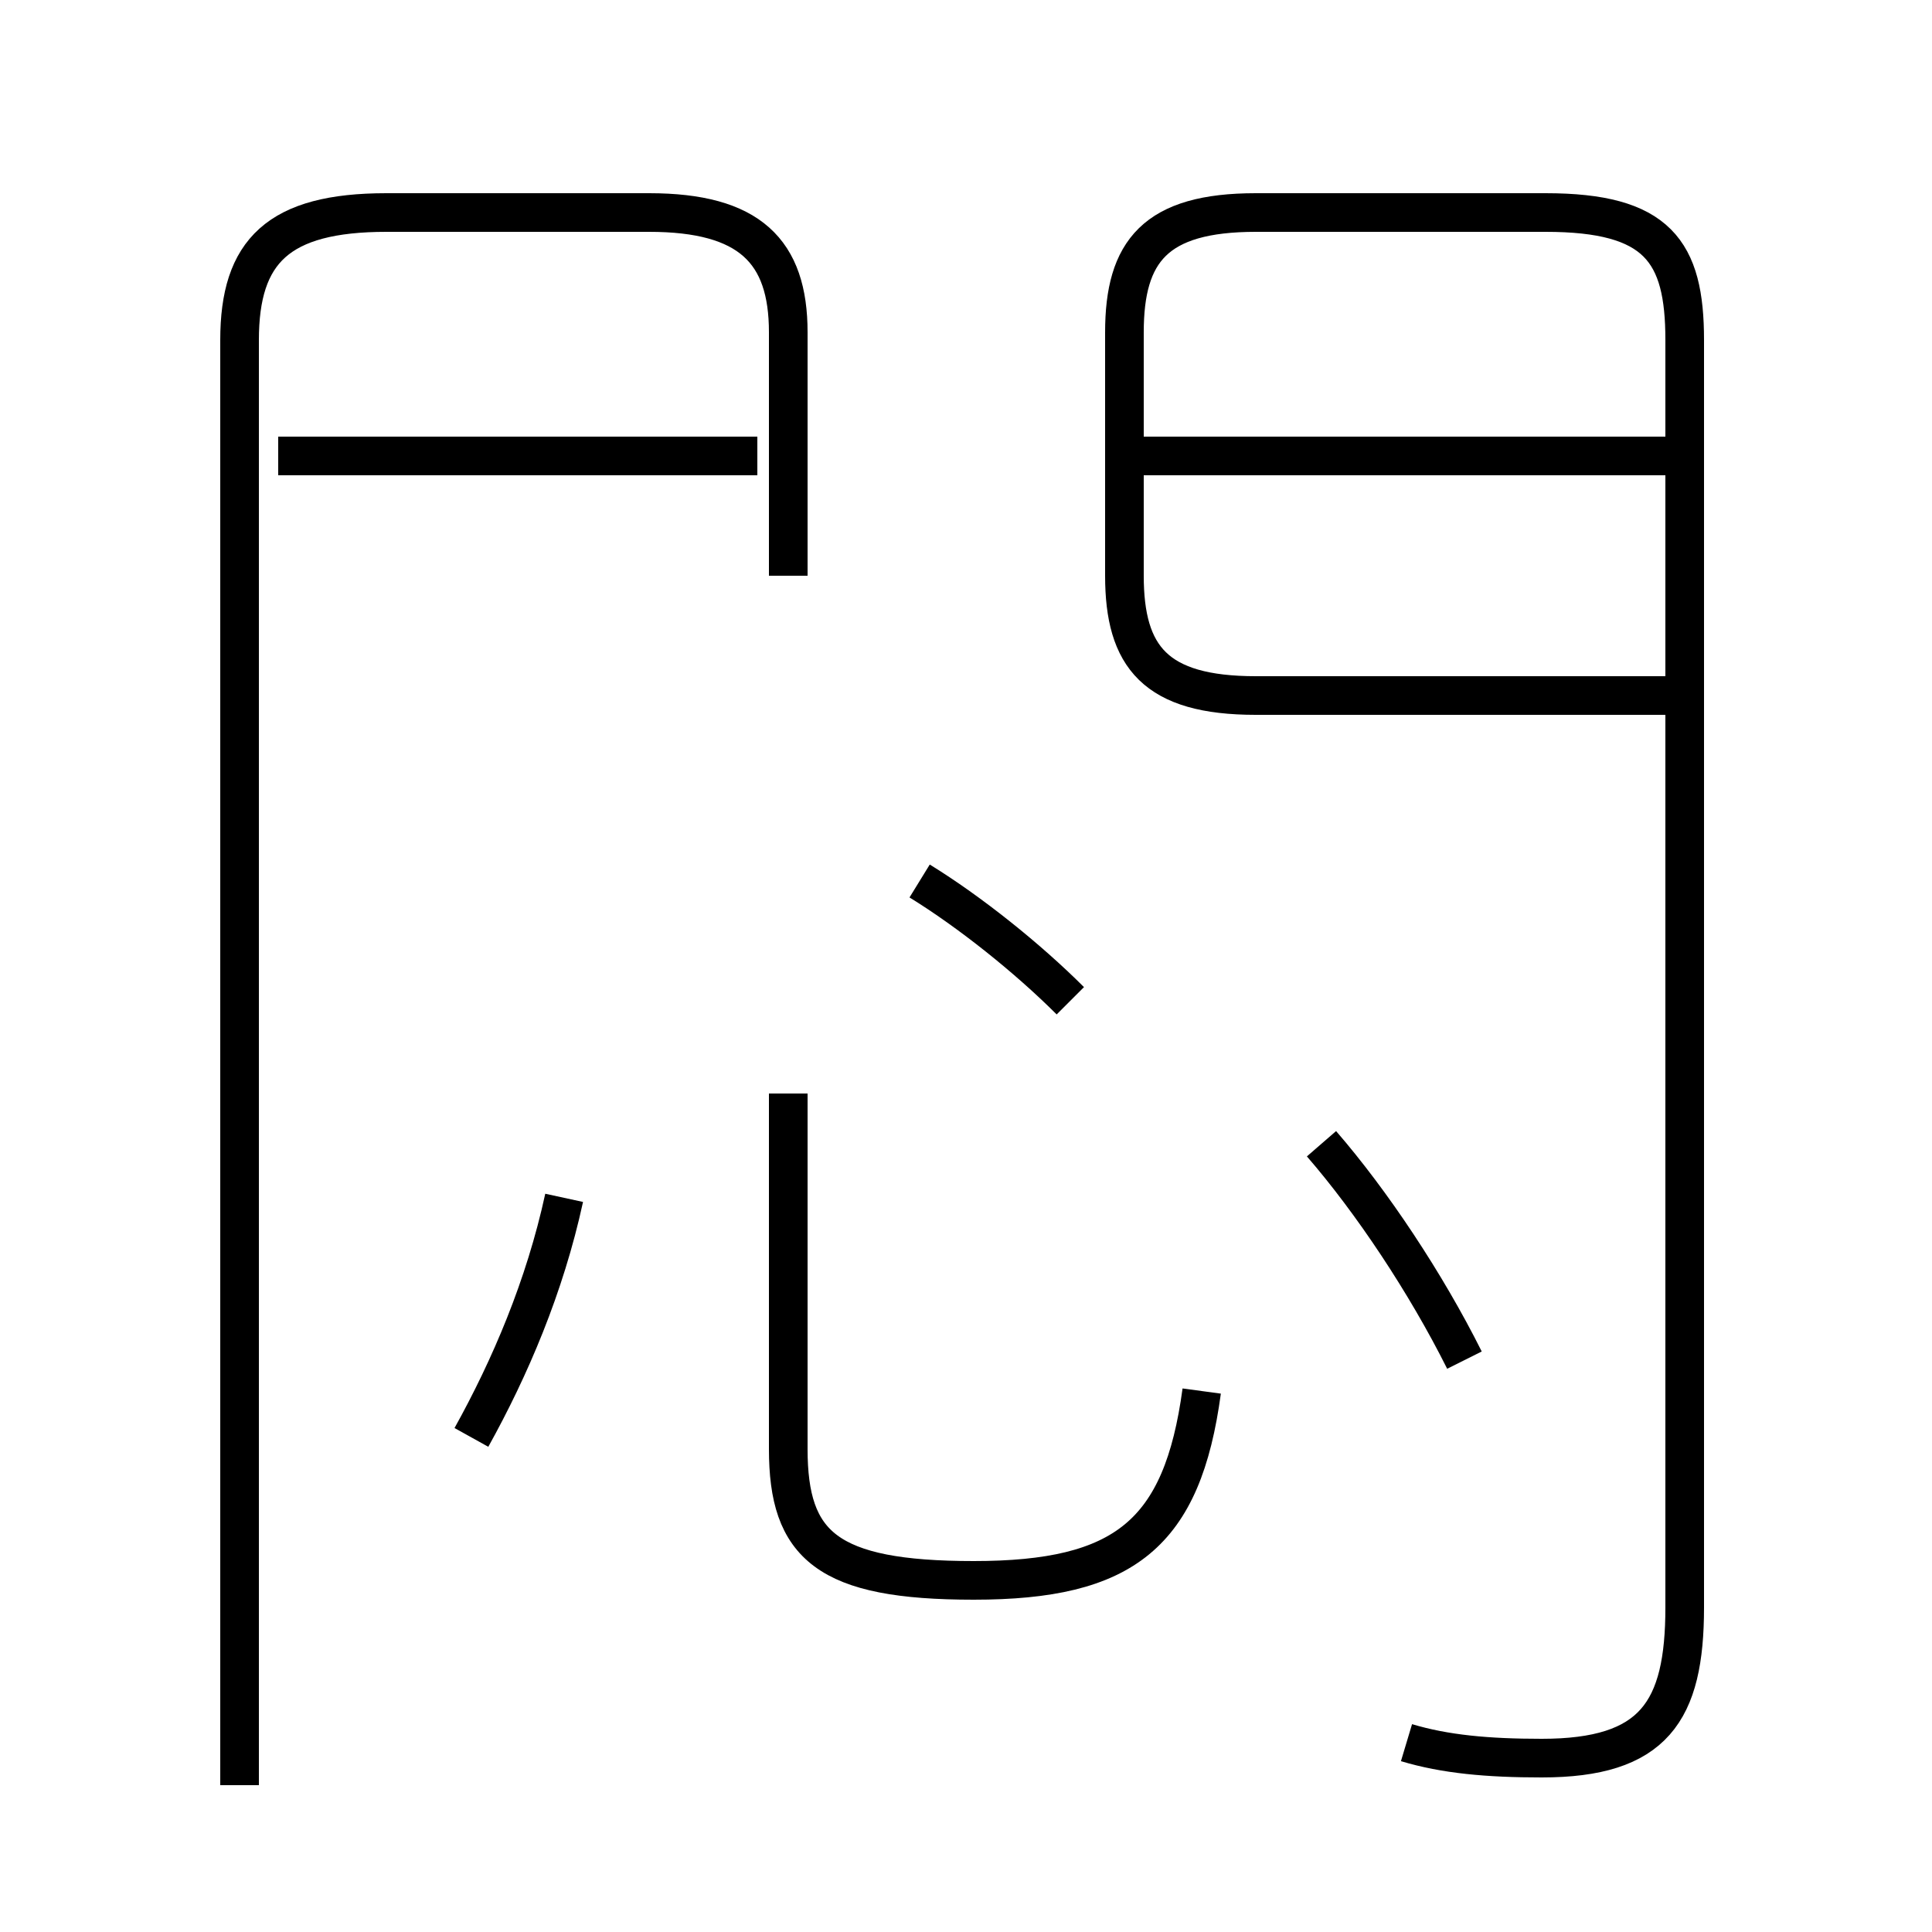 <?xml version='1.0' encoding='utf8'?>
<svg viewBox="0.0 -6.0 50.0 50.0" version="1.1" xmlns="http://www.w3.org/2000/svg">
<rect x="0.0" y="-6.0" width="50.0" height="50.0" fill="#808080" stroke="none"/>
<rect x="-1000" y="-1000" width="2000" height="2000" stroke="white" fill="white"/>
<g style="fill:white;stroke:#000000;  stroke-width:1">
<path d="M 36.4 1.1 C 37.4 1.4 38.5 1.5 39.9 1.5 C 42.8 1.5 43.6 0.3 43.6 -2.4 L 43.6 -35.2 C 43.6 -37.5 42.9 -38.5 40.0 -38.5 L 32.5 -38.5 C 29.9 -38.5 29.1 -37.5 29.1 -35.4 L 29.1 -29.1 C 29.1 -27.0 29.9 -26.0 32.5 -26.0 L 43.5 -26.0 M 12.2 -6.8 C 13.2 -8.6 14.1 -10.7 14.6 -13.0 M 20.4 -15.7 L 20.4 -6.5 C 20.4 -4.0 21.4 -3.1 25.2 -3.1 C 29.1 -3.1 30.6 -4.3 31.1 -8.0 M 27.7 -18.1 C 26.6 -19.2 25.1 -20.4 23.8 -21.2 M 19.6 -32.2 L 7.2 -32.2 M 37.9 -8.8 C 36.9 -10.8 35.5 -12.9 34.2 -14.4 M 20.4 -29.1 L 20.4 -35.4 C 20.4 -37.5 19.4 -38.5 16.8 -38.5 L 10.0 -38.5 C 7.2 -38.5 6.2 -37.5 6.2 -35.2 L 6.2 2.2 M 43.4 -32.2 L 29.4 -32.2" transform="translate(0.0 38.0)" />
</g>
</svg>